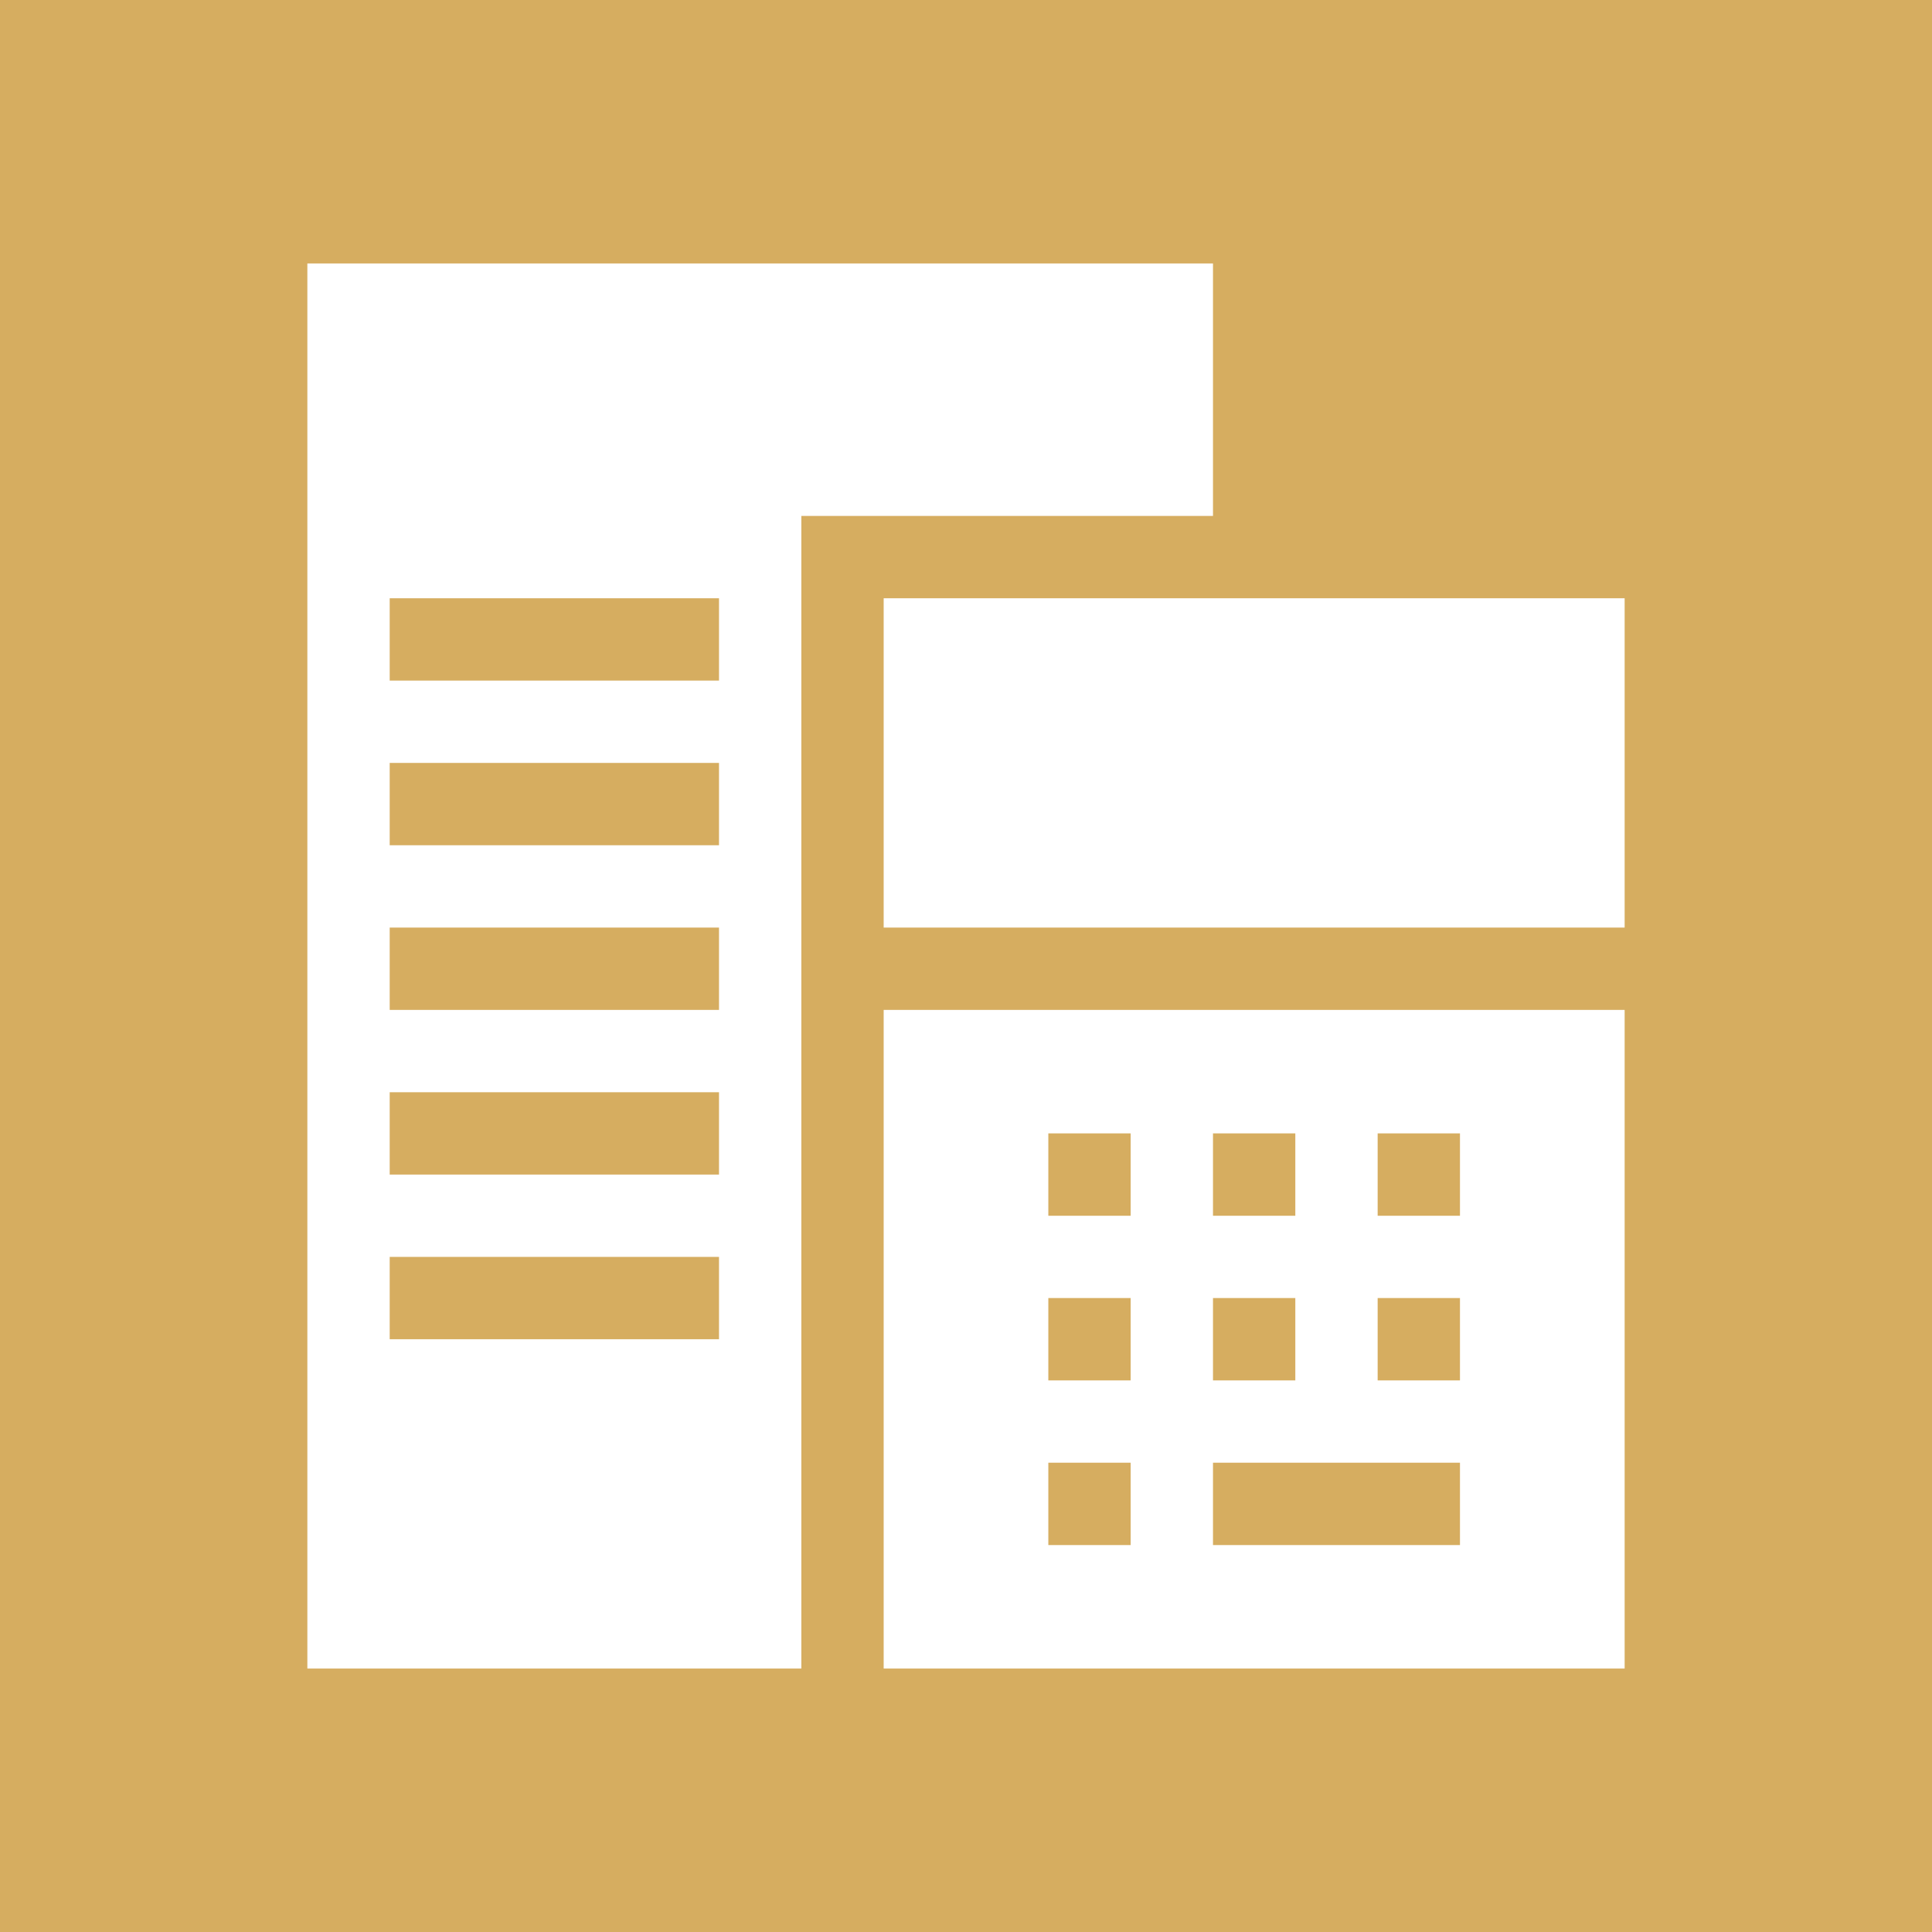 <svg width="44" height="44" viewBox="0 0 44 44" fill="none" xmlns="http://www.w3.org/2000/svg">
<rect width="44" height="44" fill="#D6AD60"/>
<path d="M7 22V38H12.625H18.25V24.875V11.75H22.938H27.625V8.875V6H17.312H7V22ZM16.375 14.562V15.5H12.625H8.875V14.562V13.625H12.625H16.375V14.562ZM16.375 18.312V19.25H12.625H8.875V18.312V17.375H12.625H16.375V18.312ZM16.375 22.062V23H12.625H8.875V22.062V21.125H12.625H16.375V22.062ZM16.375 25.812V26.75H12.625H8.875V25.812V24.875H12.625H16.375V25.812ZM16.375 29.562V30.5H12.625H8.875V29.562V28.625H12.625H16.375V29.562Z" fill="white"/>
<path d="M20.125 17.375V21.125H28.562H37V17.375V13.625H28.562H20.125V17.375Z" fill="white"/>
<path d="M20.125 30.5V38H28.562H37V30.5V23H28.562H20.125V30.5ZM25.75 26.75V27.688H24.812H23.875V26.75V25.812H24.812H25.75V26.75ZM29.5 26.75V27.688H28.562H27.625V26.75V25.812H28.562H29.5V26.75ZM33.25 26.75V27.688H32.312H31.375V26.75V25.812H32.312H33.25V26.75ZM25.75 30.5V31.438H24.812H23.875V30.5V29.562H24.812H25.75V30.5ZM29.5 30.5V31.438H28.562H27.625V30.5V29.562H28.562H29.5V30.5ZM33.25 30.5V31.438H32.312H31.375V30.5V29.562H32.312H33.25V30.5ZM25.75 34.25V35.188H24.812H23.875V34.25V33.312H24.812H25.75V34.25ZM33.25 34.25V35.188H30.438H27.625V34.25V33.312H30.438H33.25V34.25Z" fill="white"/>
</svg>
